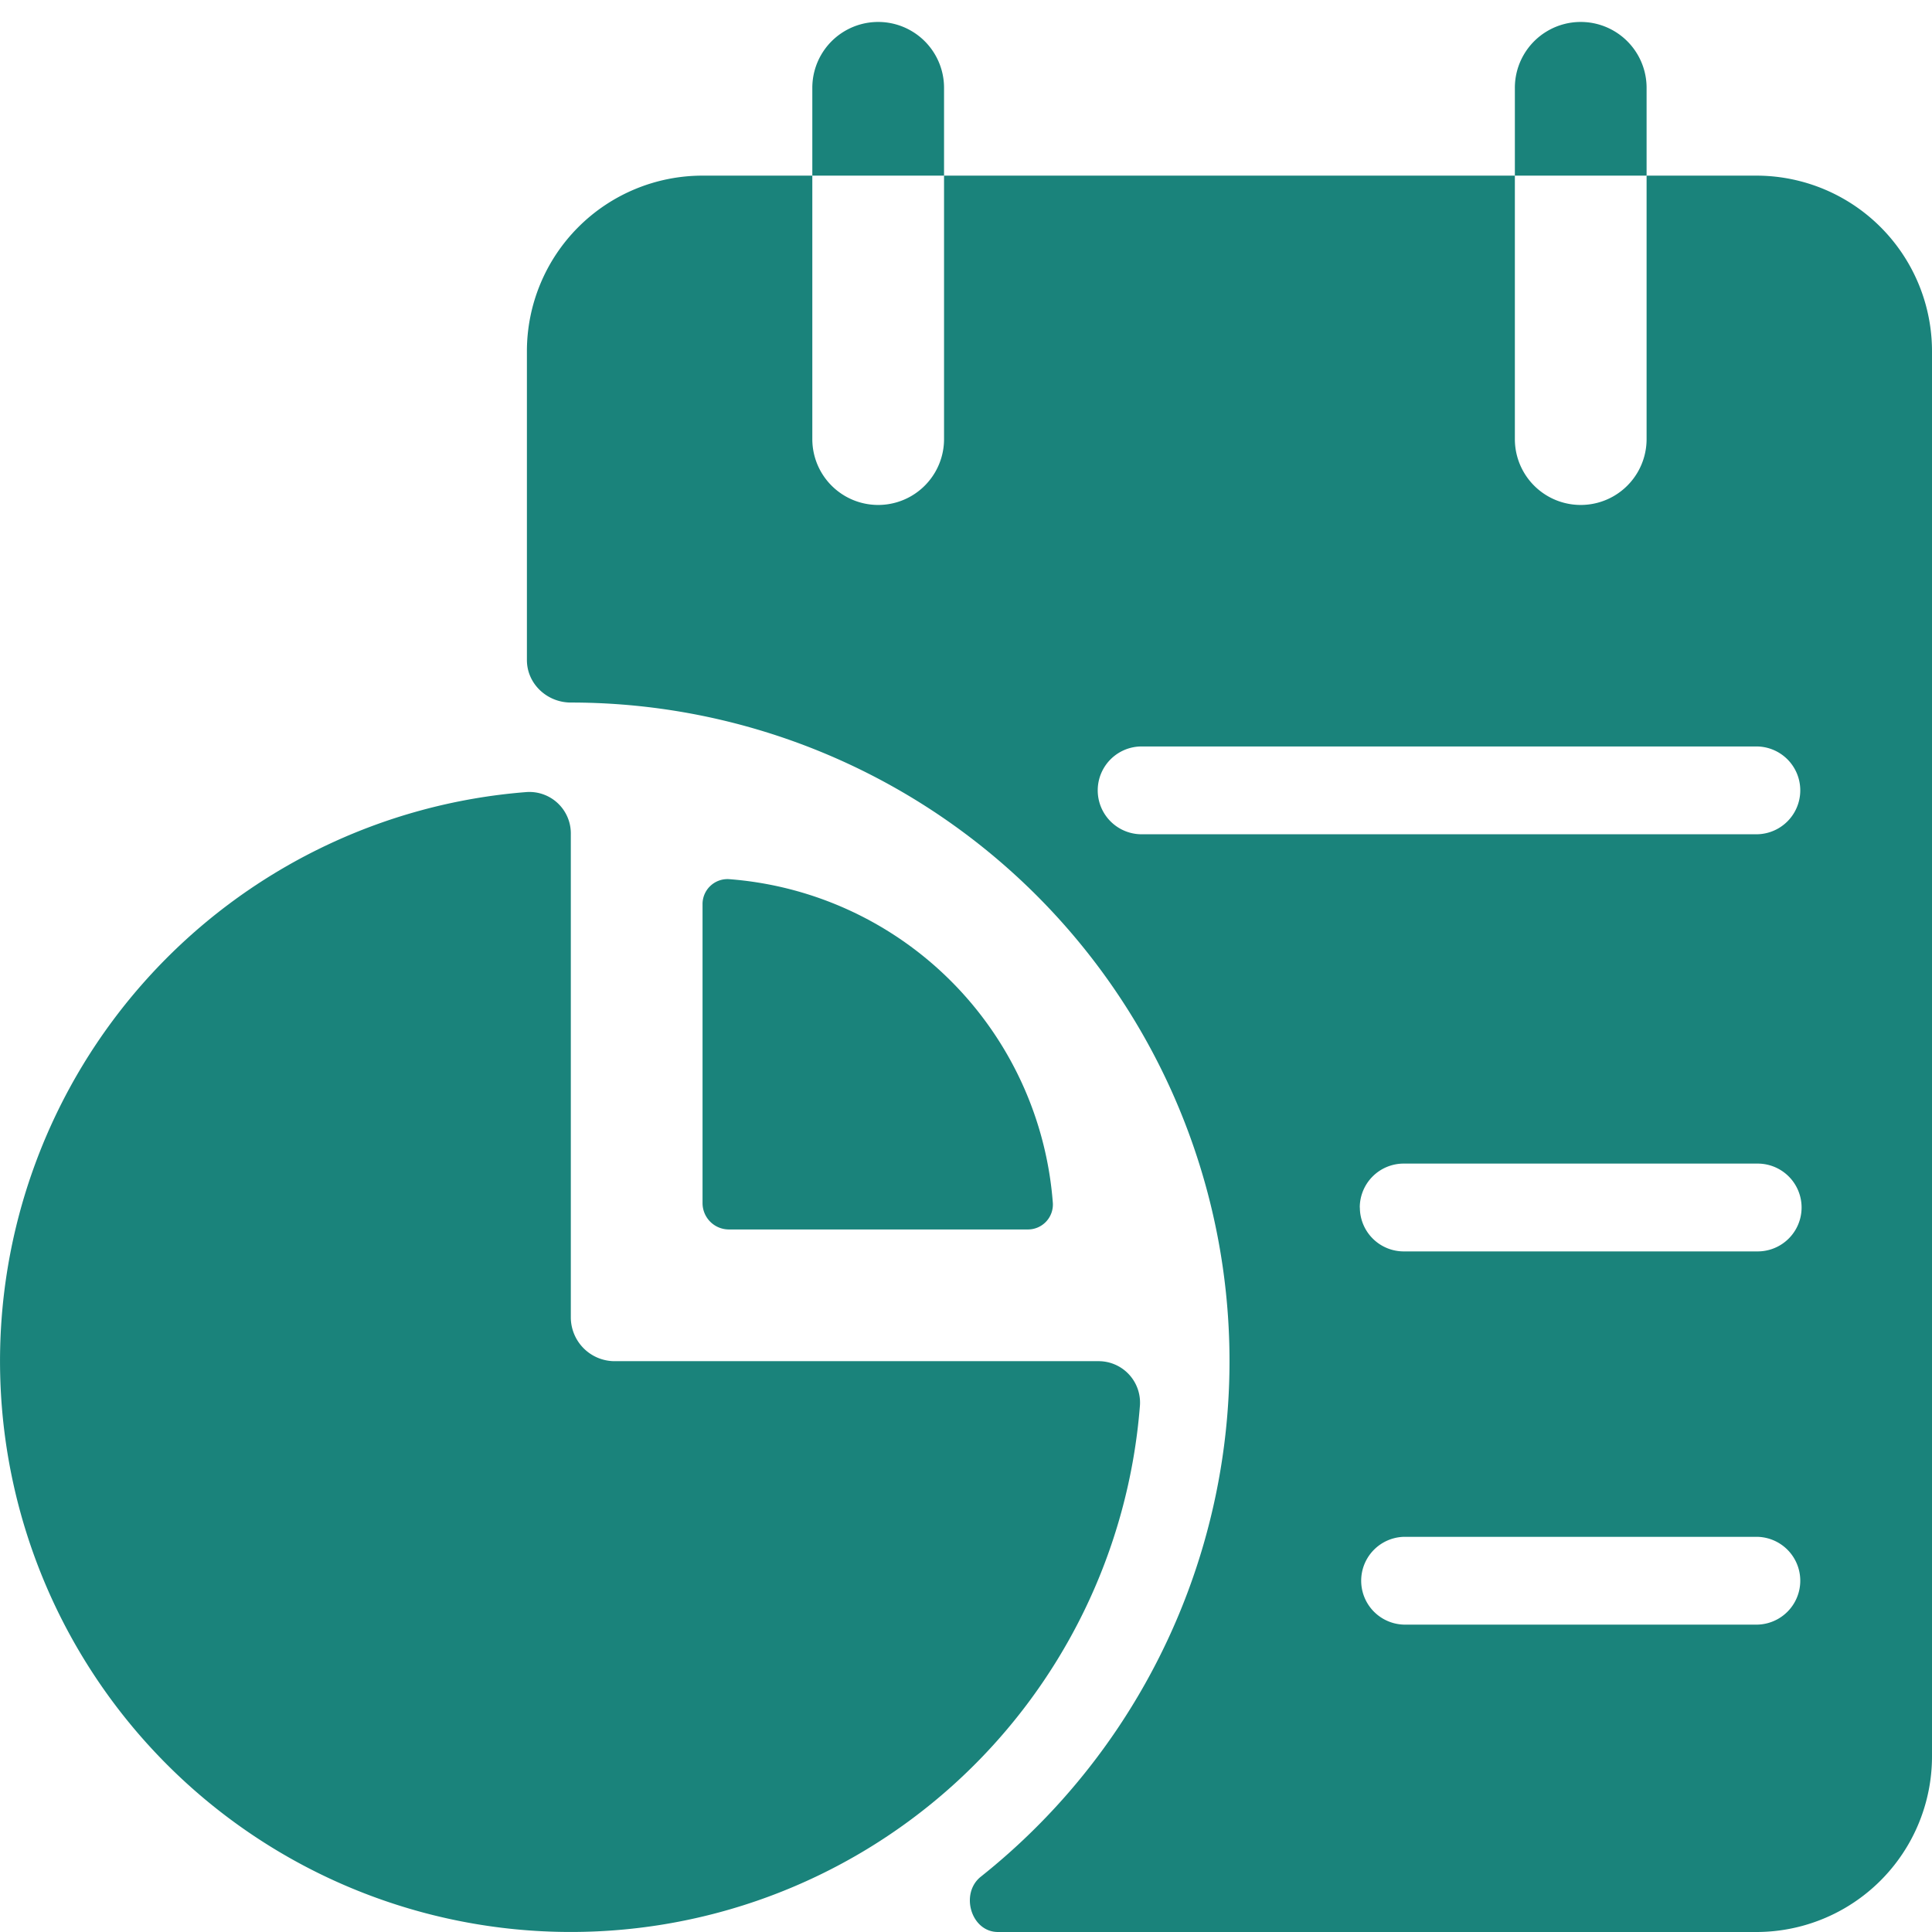 <svg xmlns="http://www.w3.org/2000/svg" width="22" height="22" fill="none" viewBox="0 0 22 22">
  <path fill="#1A837B" d="M6.5 9.5a.472.472 0 0 0-.5-.481A6.5 6.5 0 1 0 12.981 16a.472.472 0 0 0-.481-.5H7a.5.5 0 0 1-.5-.5V9.5Z"/>
  <path fill="#1A837B" d="M11.7 14a.284.284 0 0 0 .289-.3A4 4 0 0 0 8.3 10.011a.284.284 0 0 0-.3.289v3.4a.3.3 0 0 0 .3.3h3.4Zm-.95-13a.75.75 0 0 0-1.5 0h1.5Zm0 1V1h-1.5v1h1.5Zm8-1a.75.75 0 0 0-1.5 0h1.5Zm0 1V1h-1.5v1h1.5Z"/>
  <path fill="#1A837B" fill-rule="evenodd" d="M6 4a2 2 0 0 1 2-2h1.25v3a.75.75 0 0 0 1.5 0V2h6.5v3a.75.75 0 0 0 1.5 0V2H20a2 2 0 0 1 2 2v16a2 2 0 0 1-2 2h-8.636c-.307 0-.435-.439-.195-.63A7.5 7.5 0 0 0 6.5 8c-.27 0-.5-.213-.5-.484V4Zm7 4.5a.5.5 0 0 0 0 1h7a.5.5 0 0 0 0-1h-7Zm2.484 5.25a.5.5 0 0 1 .5-.5h4.031a.5.5 0 0 1 0 1h-4.03a.5.5 0 0 1-.5-.5ZM16 17.5a.5.5 0 0 0 0 1h4a.5.5 0 0 0 0-1h-4Z" clip-rule="evenodd"/>
</svg>
